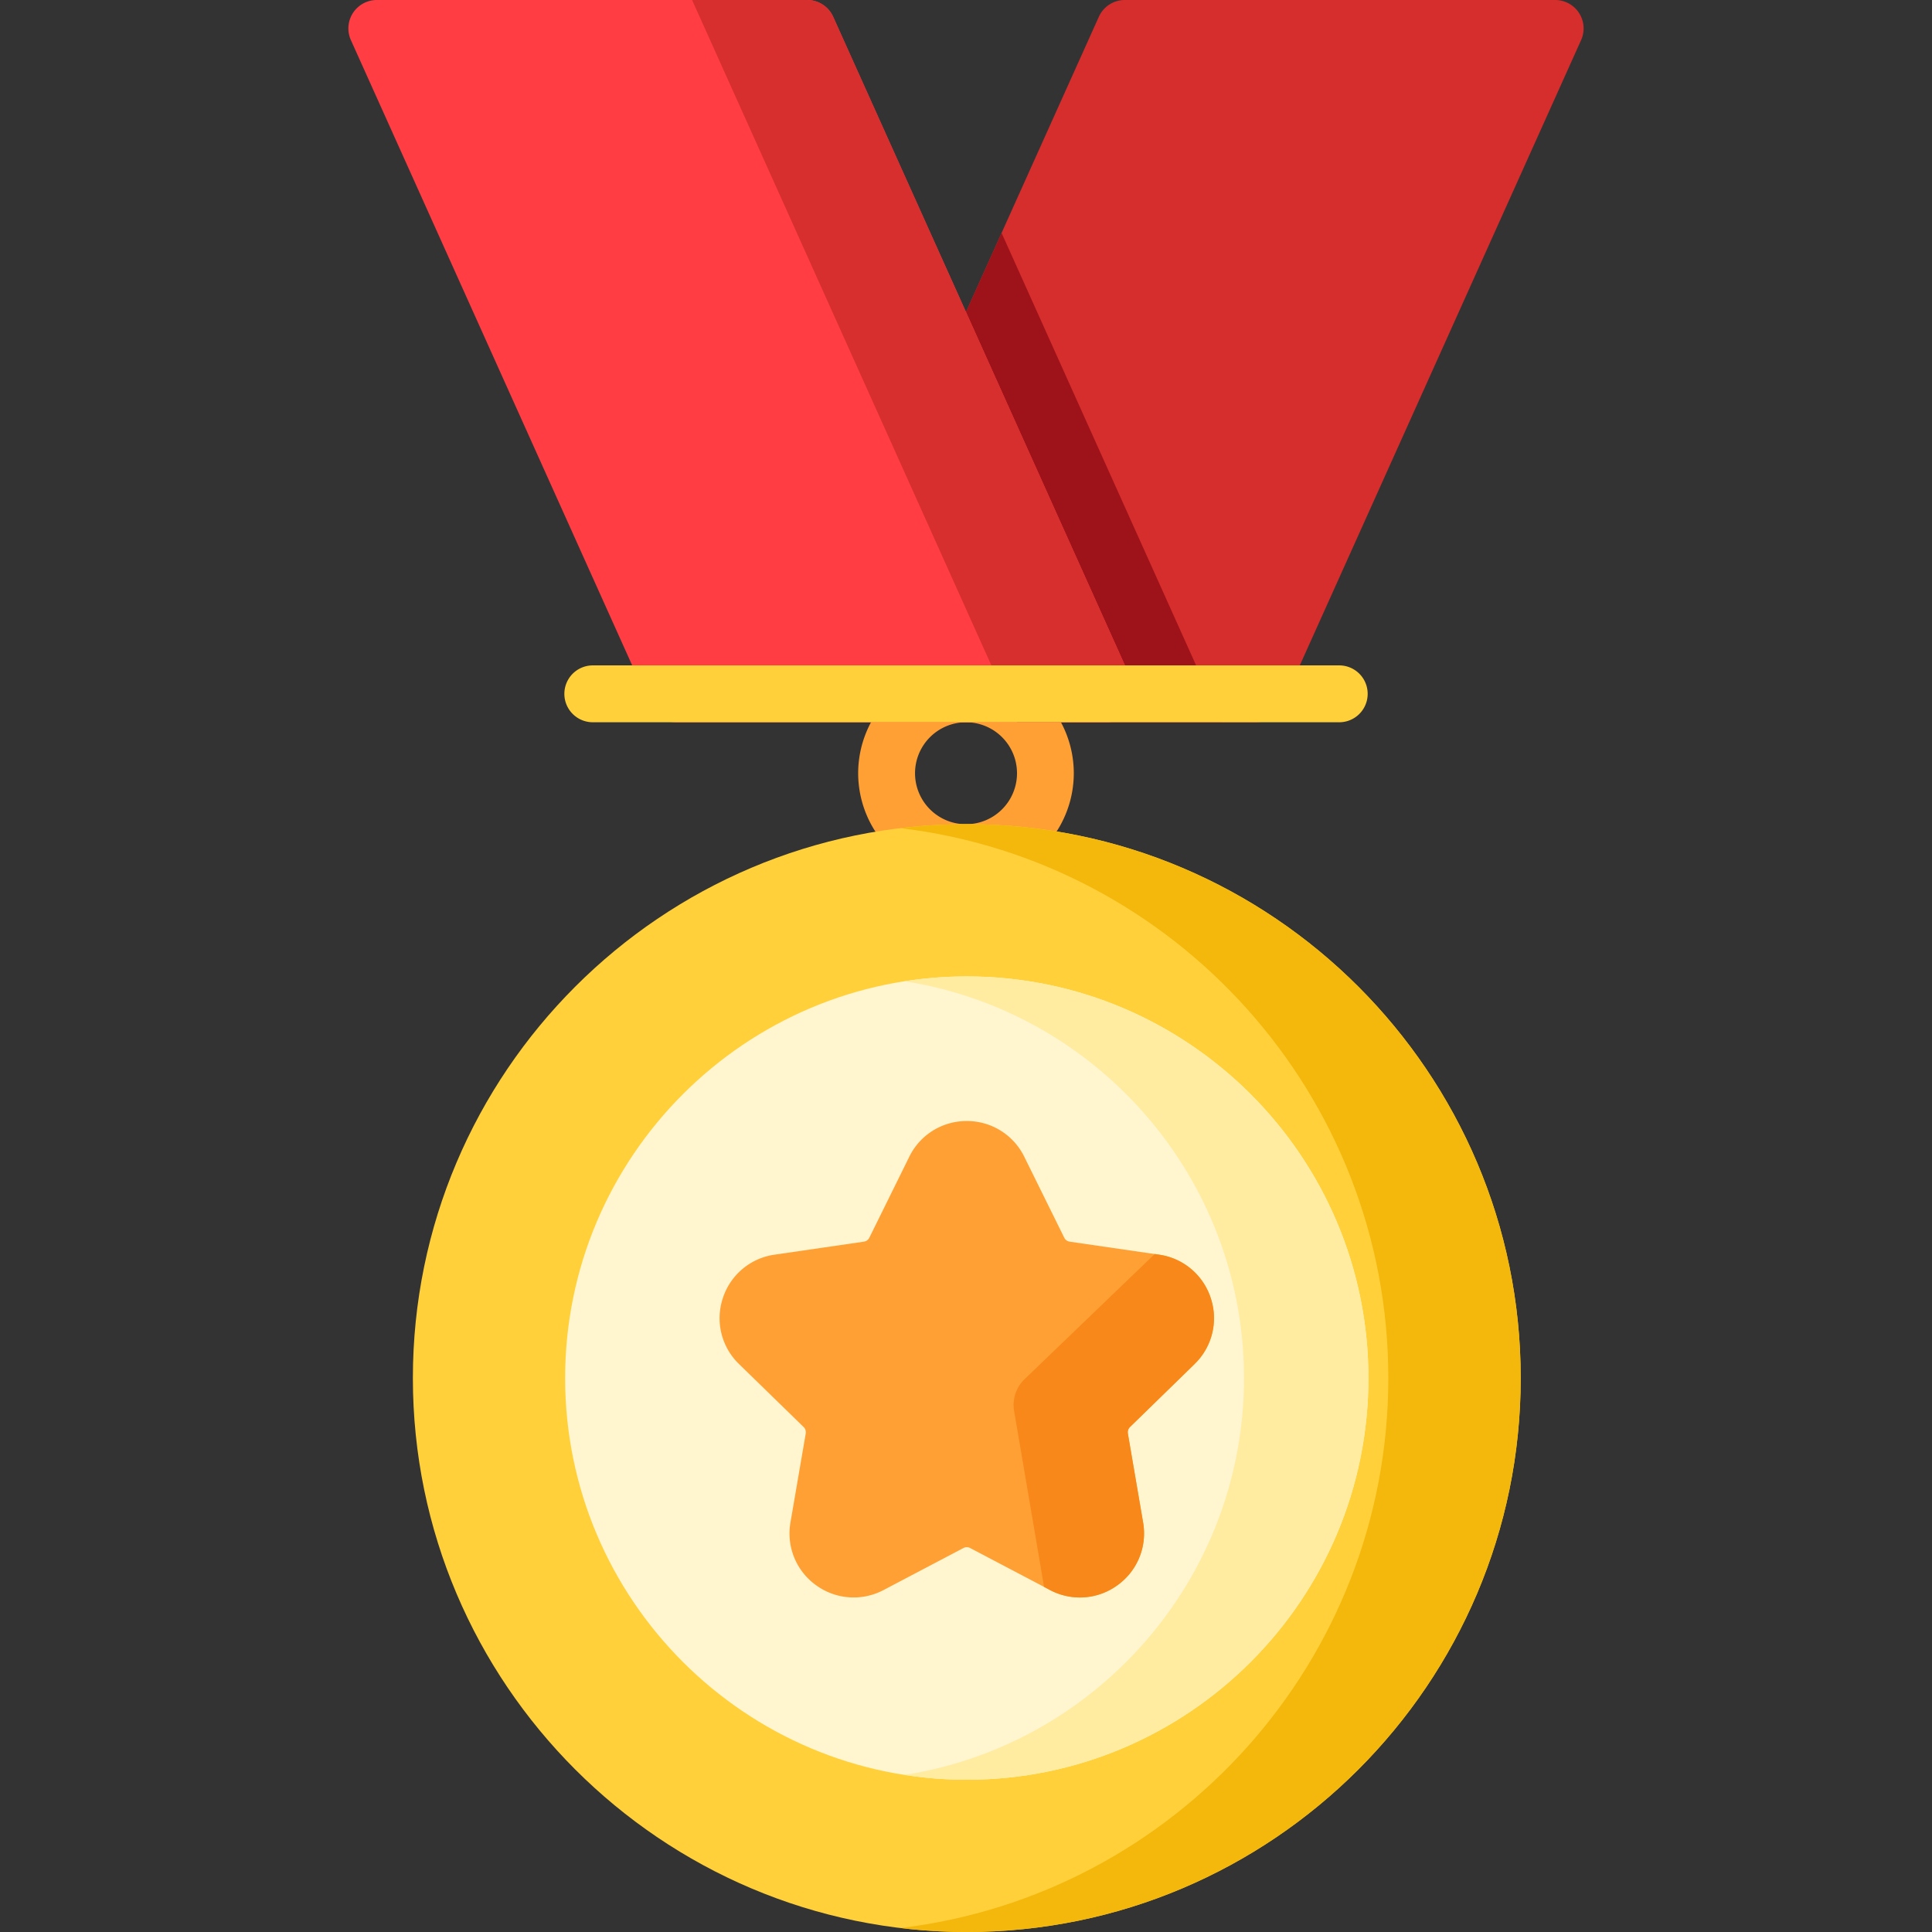 <svg xmlns="http://www.w3.org/2000/svg" viewBox="0 0 509.63 509.63" width="509px" height="509px"><rect x="0" y="0" width="509.63" height="509.63" fill="#333333" stroke="none"/><path fill="#d62d2d" d="M416.53 3.43a7.5 7.5 0 0 0-6.3-3.43H296.7a7.5 7.5 0 0 0-6.84 4.42l-41.89 93.1a7.5 7.5 0 0 0 0 6.16l37.08 82.41a7.5 7.5 0 0 0 6.84 4.43h39.38a7.5 7.5 0 0 0 6.84-4.43l78.96-175.51a7.5 7.5 0 0 0-.54-7.15z"/><path fill="#9e1219" d="M264.2 61.45l-16.23 36.08a7.5 7.5 0 0 0 0 6.15l37.08 82.41a7.5 7.5 0 0 0 6.84 4.43h30.37L264.2 61.45z"/><path fill="#ffa035" d="M254.81 232.4a28.47 28.47 0 0 1-28.44-28.44 28.47 28.47 0 0 1 28.44-28.44 28.47 28.47 0 0 1 28.44 28.44 28.47 28.47 0 0 1-28.44 28.44zm0-41.88a13.46 13.46 0 0 0-13.44 13.44 13.45 13.45 0 1 0 13.44-13.44z"/><path fill="#ff3d43" d="M298.73 179.94L219.77 4.42A7.5 7.5 0 0 0 212.93 0H99.4a7.5 7.5 0 0 0-6.84 10.58l78.96 175.51a7.5 7.5 0 0 0 6.84 4.43h113.53a7.5 7.5 0 0 0 6.84-10.58z"/><path fill="#d72e2e" d="M268.26 190.52h23.63a7.5 7.5 0 0 0 6.84-10.58L219.77 4.42A7.5 7.5 0 0 0 212.93 0h-30.37l85.7 190.52z"/><path fill="#ffd039" d="M255.02 217.4c-80.56 0-146.11 65.54-146.11 146.11 0 80.57 65.55 146.12 146.11 146.12 80.57 0 146.12-65.55 146.12-146.12 0-80.56-65.55-146.11-146.12-146.11z"/><path fill="#f4b70c" d="M255.02 217.4c-5.9 0-11.73.36-17.46 1.05 72.37 8.65 128.66 70.4 128.66 145.06s-56.3 136.41-128.66 145.07c5.73.69 11.56 1.05 17.46 1.05 80.57 0 146.12-65.55 146.12-146.12 0-80.56-65.55-146.11-146.12-146.11z"/><path fill="#fff5cf" d="M255.02 257.56c-58.42 0-105.95 47.53-105.95 105.95 0 58.43 47.53 105.96 105.95 105.96s105.95-47.53 105.95-105.96c0-58.42-47.53-105.95-105.95-105.95z"/><path fill="#ffeca1" d="M255.02 257.56c-5.58 0-11.06.44-16.41 1.28 50.65 7.9 89.54 51.83 89.54 104.67s-38.89 96.77-89.54 104.68c5.35.84 10.83 1.28 16.41 1.28 58.42 0 105.95-47.53 105.95-105.96 0-58.42-47.53-105.95-105.95-105.95z"/><path fill="#ffa035" d="M315.1 359.81a16.81 16.81 0 0 0 4.29-17.34 16.81 16.81 0 0 0-13.66-11.51l-23.56-3.43a1.91 1.91 0 0 1-1.44-1.05l-10.54-21.34a16.81 16.81 0 0 0-15.17-9.43 16.8 16.8 0 0 0-15.17 9.43l-10.53 21.34c-.28.57-.82.96-1.45 1.05l-23.55 3.43a16.81 16.81 0 0 0-13.66 11.51 16.8 16.8 0 0 0 4.28 17.34l17.05 16.62c.45.44.65 1.08.55 1.7l-4.03 23.46a16.81 16.81 0 0 0 6.73 16.55 16.86 16.86 0 0 0 17.82 1.29l21.07-11.08a1.9 1.9 0 0 1 1.79 0l21.07 11.08a16.81 16.81 0 0 0 17.81-1.3 16.81 16.81 0 0 0 6.73-16.54l-4.02-23.46c-.1-.62.1-1.26.55-1.7l17.05-16.62z"/><path fill="#f78819" d="M315.1 359.81a16.81 16.81 0 0 0 4.29-17.34 16.81 16.81 0 0 0-13.66-11.51l-1.13-.17-34.38 33.06a9.41 9.41 0 0 0-2.71 8.34l7.9 46.4 1.58.84a16.81 16.81 0 0 0 17.81-1.3 16.81 16.81 0 0 0 6.73-16.54l-4.02-23.46c-.1-.63.1-1.26.55-1.7l17.05-16.62z"/><path fill="#ffd039" d="M353.27 190.52h-196.9a7.5 7.5 0 0 1 0-15h196.9a7.5 7.5 0 1 1 0 15z"/></svg>